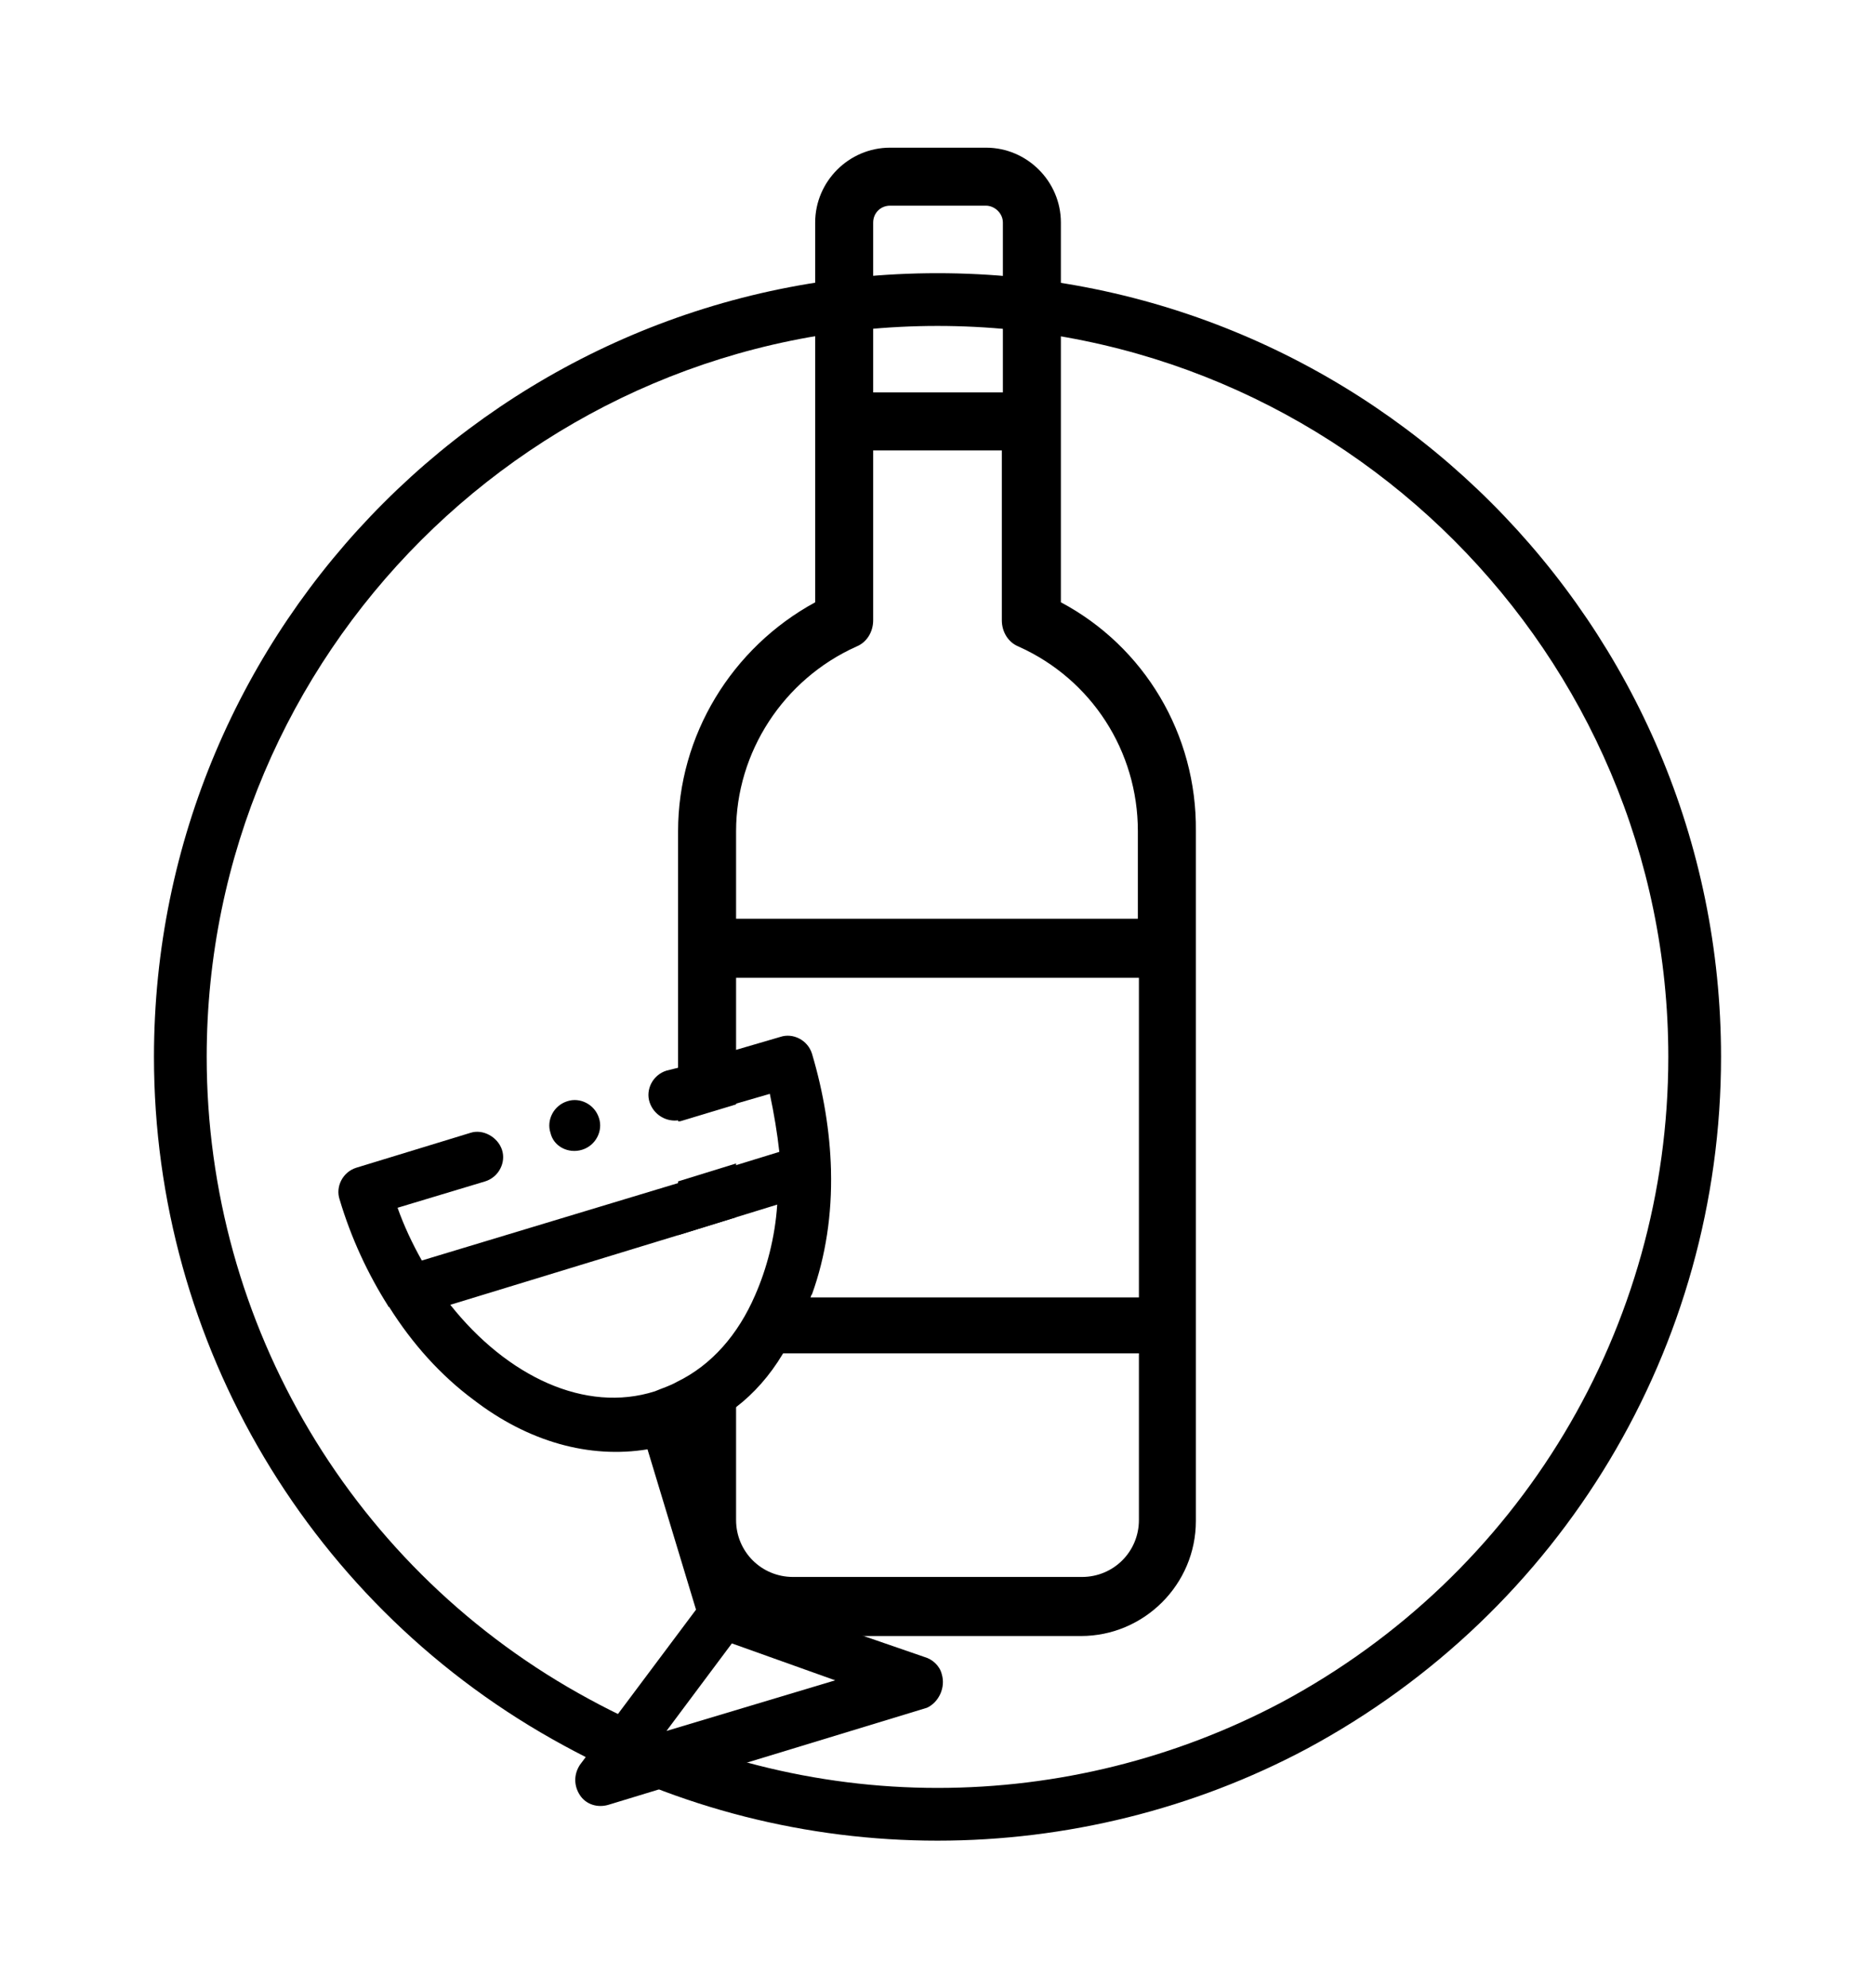 <svg xmlns="http://www.w3.org/2000/svg" viewBox="0 0 177.8 188.5"><style type="text/css">  
	.st0{fill:#010101;}
	.st1{fill:none;stroke:#010101;stroke-width:4;stroke-miterlimit:10;}
	.st2{fill:none;stroke:#010101;stroke-width:5;stroke-miterlimit:10;}
	.st3{fill:none;stroke:#010101;stroke-width:5;stroke-linecap:round;stroke-miterlimit:10;}
	.st4{fill:#FFFFFF;}
</style><path d="M100.6 57.1v-36c0-3.9-3.2-7.1-7.1-7.1h-9.1c-3.9 0-7.1 3.2-7.1 7.1v36c-7.9 4.3-13 12.6-13 21.7v27.5c0.1 0 0.2 0 0.2 0l5.3-1.6v-12H108v30.3H71.6c-1.6 3.7-4.1 6.6-7.4 8.2v13c0 6 4.9 10.9 10.9 10.9h27.4c6 0 10.9-4.9 10.9-10.9V78.8C113.5 69.6 108.5 61.3 100.6 57.1zM108 144.1c0 3-2.4 5.4-5.4 5.4H75.2c-3 0-5.4-2.4-5.4-5.4v-15.8H108V144.1zM82.8 21.1c0-0.9 0.7-1.6 1.6-1.6h9.1c0.8 0 1.6 0.7 1.6 1.6v16.1H82.8V21.1zM108 87.1H69.8v-8.3c0-7.5 4.5-14.4 11.4-17.5 1-0.4 1.6-1.4 1.6-2.5V42.7H95v16.1c0 1.1 0.6 2.1 1.6 2.5 6.9 3.1 11.3 9.9 11.3 17.5V87.1zM69.8 110.3l-5.5 1.7v5.1l5.5-1.7V110.3z"/><path d="M89.3 158.7c-0.2-0.8-0.9-1.4-1.6-1.6l-5.8-2 -11.4-4 -4.6-15.2c1.4-0.6 2.7-1.5 3.9-2.5 1.7-1.3 3.2-3 4.4-5 1.1-1.7 2-3.5 2.7-5.5 0 0 0-0.1 0.1-0.2 1.3-3.6 1.9-7.6 1.8-11.7v-0.1c-0.1-3.6-0.7-7.3-1.8-11 -0.4-1.3-1.8-2-3-1.6l-4.1 1.2 -5.5 1.7 -1.2 0.3c-1.3 0.4-2 1.8-1.6 3 0.4 1.2 1.6 1.9 2.8 1.7 0.1 0 0.2 0 0.2 0l5.3-1.6 3.1-0.9c0.4 1.9 0.7 3.7 0.9 5.5l-3.9 1.2 -5.5 1.7 -24.5 7.4c-0.9-1.6-1.7-3.3-2.3-5l8.3-2.5c1.3-0.4 2-1.8 1.6-3s-1.8-2-3-1.6l-10.8 3.3c-1.3 0.4-2 1.8-1.6 3 1.1 3.7 2.7 7.1 4.6 10.1 0 0 0 0.1 0.1 0.1 2.2 3.5 4.9 6.5 8 8.8 5.2 4 11 5.6 16.5 4.7l4.6 15.2 -11 14.7c-0.6 0.9-0.6 2 0 2.9 0.6 0.9 1.7 1.2 2.7 0.9l30.2-9.2C89 161.4 89.7 160 89.3 158.7zM42.7 123.7l21.6-6.6 5.5-1.7 3.9-1.2c-0.2 3.1-1 6.1-2.1 8.6 -1.6 3.7-4.1 6.6-7.4 8.2 -0.7 0.4-1.4 0.6-2.1 0.9C55.5 134 48.1 130.5 42.7 123.7zM63.2 164.1l6.2-8.3 9.8 3.5L63.2 164.1z"/><path d="M55.2 109c1.3-0.4 2-1.8 1.6-3 -0.4-1.3-1.8-2-3-1.6 -1.3 0.4-2 1.8-1.6 3C52.5 108.7 53.9 109.4 55.2 109z"/><path d="M88.9 174.5c-12.4 0-24.6-3.1-35.4-9 -24-13-38.9-38.1-38.9-65.3 0-41 33.3-74.3 74.3-74.3s74.3 33.3 74.3 74.3c0 27.5-15.1 52.6-39.3 65.6C113.2 171.5 101.1 174.5 88.9 174.5zM88.9 30.9c-38.2 0-69.3 31.1-69.3 69.3 0 25.4 13.9 48.8 36.3 60.9 10.1 5.5 21.5 8.4 33 8.4 11.4 0 22.6-2.8 32.6-8.1 22.6-12.1 36.7-35.5 36.7-61.2C158.2 62 127.1 30.9 88.9 30.9z"/></svg>